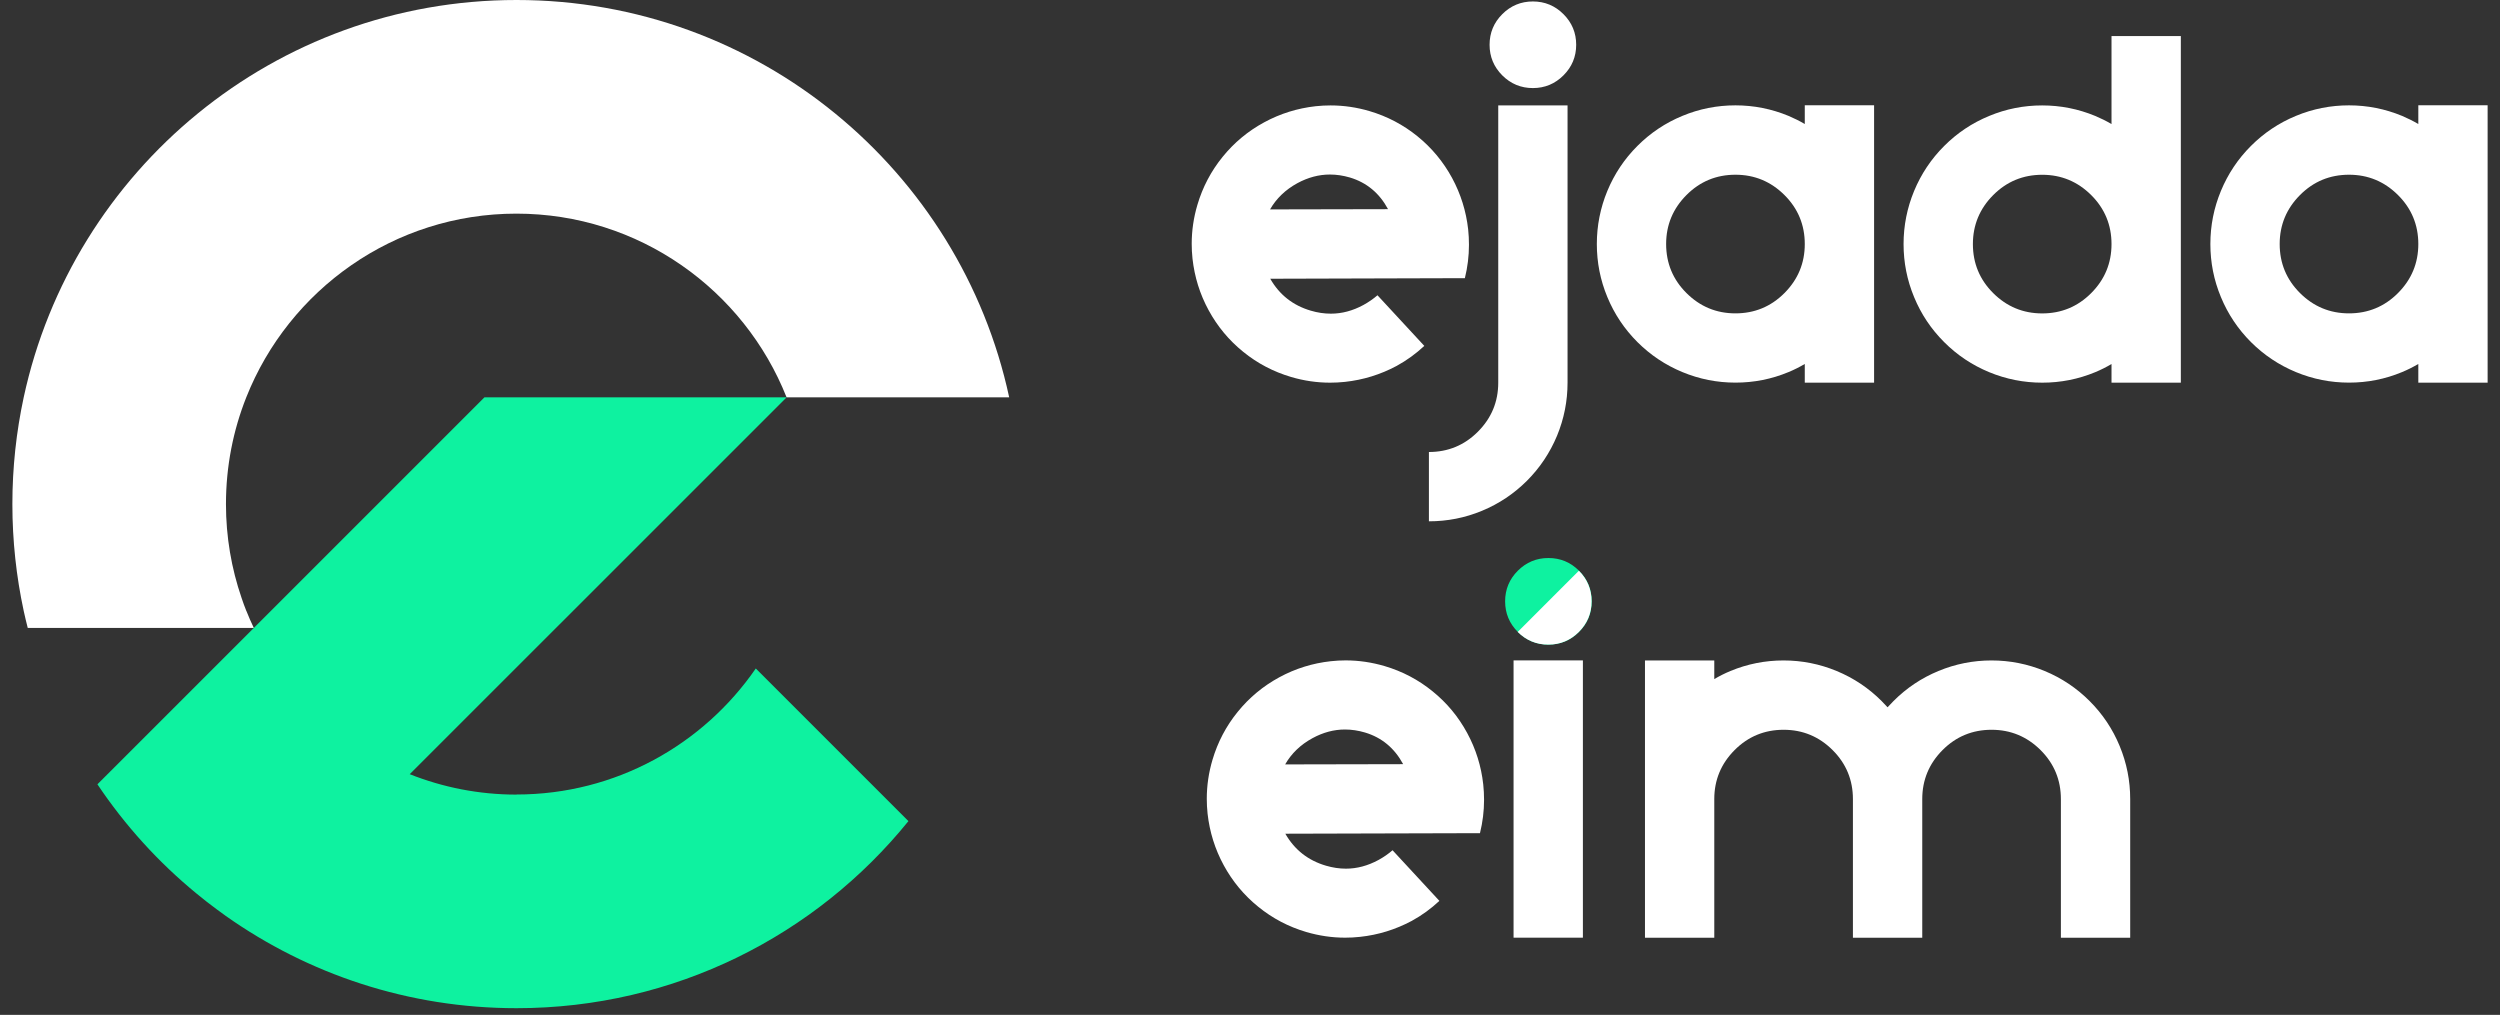 <svg width="101" height="41" viewBox="0 0 101 41" fill="none" xmlns="http://www.w3.org/2000/svg">
<rect x="0" y="0" width="101" height="41" fill="#333333" stroke="none"/>
<g clip-path="url(#clip0_1410_52175)">
<path d="M51.318 11.261C51.69 11.911 52.236 12.34 52.959 12.552C53.228 12.632 53.499 12.672 53.768 12.672C54.212 12.672 54.65 12.556 55.081 12.322C55.293 12.206 55.483 12.073 55.65 11.929L57.542 13.974C57.206 14.287 56.835 14.558 56.426 14.782C55.77 15.133 55.073 15.348 54.336 15.428C54.132 15.45 53.931 15.46 53.735 15.46C53.204 15.46 52.678 15.383 52.161 15.23C51.446 15.018 50.8 14.68 50.224 14.212C49.648 13.746 49.183 13.185 48.829 12.534C48.474 11.882 48.259 11.188 48.177 10.45C48.155 10.247 48.145 10.045 48.145 9.849C48.145 9.318 48.222 8.792 48.375 8.275C48.587 7.56 48.925 6.915 49.393 6.338C49.859 5.762 50.419 5.297 51.071 4.943C51.723 4.589 52.417 4.373 53.155 4.291C53.358 4.269 53.56 4.259 53.755 4.259C54.287 4.259 54.813 4.336 55.33 4.489C56.045 4.701 56.69 5.039 57.267 5.507C57.843 5.974 58.307 6.534 58.662 7.185C59.016 7.839 59.232 8.534 59.314 9.269C59.336 9.473 59.346 9.68 59.346 9.892C59.346 10.344 59.291 10.792 59.181 11.238L51.316 11.261H51.318ZM51.307 8.46L56.077 8.45C55.727 7.801 55.214 7.375 54.536 7.171C54.265 7.092 53.996 7.051 53.727 7.051C53.283 7.051 52.845 7.167 52.413 7.401C51.933 7.664 51.564 8.018 51.309 8.462L51.307 8.46Z" fill="white"/>
<path d="M63.329 15.46C63.329 16.204 63.187 16.919 62.904 17.605C62.618 18.291 62.215 18.896 61.69 19.422C61.164 19.947 60.559 20.352 59.873 20.636C59.187 20.921 58.472 21.061 57.728 21.061V18.261C58.5 18.261 59.162 17.988 59.708 17.44C60.254 16.892 60.529 16.232 60.529 15.46V4.259H63.329V15.46ZM61.928 3.558C61.447 3.558 61.034 3.387 60.692 3.045C60.35 2.703 60.179 2.289 60.179 1.809C60.179 1.328 60.35 0.914 60.692 0.572C61.034 0.23 61.447 0.059 61.928 0.059C62.409 0.059 62.822 0.23 63.164 0.572C63.507 0.914 63.678 1.328 63.678 1.809C63.678 2.289 63.507 2.703 63.164 3.045C62.822 3.387 62.409 3.558 61.928 3.558Z" fill="white"/>
<path d="M75.713 15.46H72.913V14.704C72.701 14.829 72.483 14.939 72.257 15.032C71.571 15.318 70.856 15.458 70.112 15.458C69.369 15.458 68.654 15.316 67.968 15.032C67.282 14.747 66.677 14.344 66.151 13.819C65.626 13.293 65.221 12.688 64.937 12.002C64.652 11.316 64.512 10.601 64.512 9.857C64.512 9.114 64.654 8.399 64.937 7.713C65.222 7.026 65.626 6.421 66.151 5.896C66.677 5.37 67.282 4.965 67.968 4.682C68.654 4.397 69.369 4.256 70.112 4.256C70.856 4.256 71.571 4.399 72.257 4.682C72.483 4.778 72.701 4.886 72.913 5.01V4.254H75.713V15.456V15.46ZM70.112 7.059C69.339 7.059 68.679 7.332 68.133 7.88C67.587 8.428 67.312 9.087 67.312 9.859C67.312 10.631 67.585 11.293 68.133 11.839C68.681 12.385 69.341 12.66 70.112 12.66C70.884 12.66 71.546 12.387 72.092 11.839C72.638 11.291 72.913 10.631 72.913 9.859C72.913 9.087 72.64 8.425 72.092 7.88C71.544 7.334 70.884 7.059 70.112 7.059Z" fill="white"/>
<path d="M85.305 14.707C85.094 14.831 84.876 14.941 84.65 15.035C83.963 15.32 83.249 15.46 82.505 15.46C81.762 15.46 81.047 15.318 80.361 15.035C79.674 14.75 79.069 14.347 78.544 13.821C78.018 13.296 77.613 12.691 77.33 12.004C77.045 11.318 76.904 10.603 76.904 9.86C76.904 9.116 77.047 8.401 77.33 7.715C77.615 7.029 78.018 6.424 78.544 5.898C79.069 5.373 79.674 4.968 80.361 4.685C81.047 4.399 81.762 4.259 82.505 4.259C83.249 4.259 83.963 4.401 84.65 4.685C84.876 4.78 85.094 4.888 85.305 5.012V1.458H88.106V15.46H85.305V14.705V14.707ZM82.505 12.662C83.277 12.662 83.939 12.389 84.485 11.841C85.031 11.293 85.305 10.634 85.305 9.862C85.305 9.09 85.033 8.428 84.485 7.882C83.937 7.336 83.277 7.061 82.505 7.061C81.733 7.061 81.071 7.334 80.525 7.882C79.98 8.43 79.705 9.09 79.705 9.862C79.705 10.634 79.978 11.296 80.525 11.841C81.073 12.387 81.733 12.662 82.505 12.662Z" fill="white"/>
<path d="M100.5 15.46H97.7V14.704C97.488 14.829 97.27 14.939 97.044 15.032C96.358 15.318 95.643 15.458 94.9 15.458C94.156 15.458 93.441 15.316 92.755 15.032C92.069 14.747 91.464 14.344 90.938 13.819C90.413 13.293 90.008 12.688 89.725 12.002C89.439 11.316 89.299 10.601 89.299 9.857C89.299 9.114 89.441 8.399 89.725 7.713C90.01 7.026 90.413 6.421 90.938 5.896C91.464 5.37 92.069 4.965 92.755 4.682C93.441 4.397 94.156 4.256 94.9 4.256C95.643 4.256 96.358 4.399 97.044 4.682C97.27 4.778 97.488 4.886 97.7 5.01V4.254H100.5V15.456V15.46ZM94.9 7.059C94.126 7.059 93.466 7.332 92.92 7.88C92.374 8.428 92.099 9.087 92.099 9.859C92.099 10.631 92.372 11.293 92.92 11.839C93.468 12.385 94.128 12.66 94.9 12.66C95.671 12.66 96.334 12.387 96.879 11.839C97.425 11.291 97.7 10.631 97.7 9.859C97.7 9.087 97.427 8.425 96.879 7.88C96.331 7.334 95.671 7.059 94.9 7.059Z" fill="white"/>
<path d="M51.927 33.682C52.3 34.332 52.846 34.762 53.569 34.974C53.837 35.053 54.108 35.094 54.377 35.094C54.821 35.094 55.259 34.977 55.691 34.743C55.903 34.627 56.092 34.495 56.259 34.35L58.151 36.395C57.815 36.709 57.444 36.98 57.035 37.204C56.379 37.554 55.683 37.77 54.945 37.849C54.742 37.872 54.54 37.882 54.344 37.882C53.813 37.882 53.288 37.804 52.77 37.652C52.055 37.44 51.41 37.102 50.833 36.633C50.257 36.167 49.793 35.607 49.438 34.955C49.084 34.303 48.868 33.609 48.786 32.872C48.764 32.668 48.754 32.466 48.754 32.271C48.754 31.739 48.831 31.214 48.984 30.697C49.196 29.982 49.534 29.336 50.002 28.76C50.469 28.183 51.029 27.719 51.681 27.364C52.332 27.01 53.027 26.794 53.764 26.713C53.968 26.69 54.169 26.68 54.365 26.68C54.897 26.68 55.422 26.758 55.939 26.91C56.654 27.122 57.3 27.46 57.876 27.929C58.453 28.395 58.917 28.955 59.271 29.607C59.626 30.261 59.842 30.955 59.923 31.69C59.945 31.894 59.956 32.102 59.956 32.314C59.956 32.766 59.901 33.214 59.791 33.66L51.925 33.682H51.927ZM51.917 30.882L56.687 30.872C56.336 30.222 55.823 29.796 55.145 29.593C54.874 29.513 54.605 29.472 54.336 29.472C53.892 29.472 53.455 29.588 53.023 29.823C52.542 30.085 52.173 30.44 51.919 30.884L51.917 30.882Z" fill="white"/>
<path d="M63.949 37.882H61.148V26.68H63.949V37.882Z" fill="white"/>
<path d="M69.255 27.436C69.467 27.311 69.685 27.201 69.911 27.108C70.598 26.823 71.312 26.682 72.056 26.682C72.799 26.682 73.514 26.825 74.2 27.108C74.887 27.393 75.492 27.796 76.017 28.322C76.097 28.401 76.178 28.487 76.257 28.574C76.337 28.487 76.418 28.403 76.498 28.322C77.023 27.796 77.628 27.391 78.314 27.108C79.001 26.823 79.716 26.682 80.459 26.682C81.202 26.682 81.917 26.825 82.604 27.108C83.29 27.393 83.895 27.796 84.42 28.322C84.946 28.847 85.351 29.452 85.634 30.138C85.919 30.825 86.06 31.54 86.06 32.283V37.884H83.26V32.283C83.26 31.511 82.987 30.849 82.439 30.303C81.891 29.758 81.231 29.483 80.459 29.483C79.687 29.483 79.025 29.755 78.479 30.303C77.934 30.851 77.659 31.511 77.659 32.283V37.884H74.858V32.283C74.858 31.511 74.585 30.849 74.037 30.303C73.49 29.758 72.83 29.483 72.058 29.483C71.286 29.483 70.624 29.755 70.078 30.303C69.532 30.851 69.257 31.511 69.257 32.283V37.884H66.457V26.682H69.257V27.438L69.255 27.436Z" fill="white"/>
<path d="M9.952 24.682C9.883 24.509 9.818 24.334 9.759 24.155C9.351 22.967 9.129 21.692 9.129 20.367C9.129 18.843 9.419 17.387 9.95 16.051C11.673 11.707 15.915 8.631 20.863 8.631C25.81 8.631 30.054 11.707 31.777 16.051H40.771C38.795 6.874 30.634 0 20.867 0C11.099 0 2.938 6.874 0.958 16.051C0.659 17.442 0.5 18.886 0.5 20.367C0.5 21.847 0.659 23.291 0.958 24.682C1.009 24.915 1.062 25.14 1.121 25.369H10.254C10.146 25.145 10.046 24.912 9.954 24.682H9.952Z" fill="white"/>
<path d="M20.866 32.102C19.345 32.102 17.889 31.808 16.553 31.277L23.149 24.682L31.781 16.051H19.573L10.255 25.369L3.936 31.686C5.048 33.346 6.398 34.835 7.938 36.098C8.215 36.33 8.498 36.546 8.787 36.76C8.897 36.843 9.007 36.922 9.119 37.002C12.441 39.35 16.494 40.731 20.868 40.731C27.259 40.731 32.966 37.786 36.701 33.173L30.534 27.006C28.418 30.079 24.872 32.098 20.866 32.098V32.102Z" fill="#0EF2A0"/>
<path d="M62.556 26.043C62.075 26.043 61.662 25.872 61.32 25.53C60.978 25.188 60.807 24.774 60.807 24.293C60.807 23.813 60.978 23.399 61.32 23.057C61.662 22.715 62.075 22.544 62.556 22.544C63.037 22.544 63.45 22.715 63.792 23.057C64.135 23.399 64.306 23.813 64.306 24.293C64.306 24.774 64.135 25.188 63.792 25.53C63.45 25.872 63.037 26.043 62.556 26.043Z" fill="#0EF2A0"/>
<path d="M63.787 23.057C64.129 23.399 64.3 23.813 64.3 24.293C64.3 24.774 64.129 25.188 63.787 25.53C63.445 25.872 63.031 26.043 62.551 26.043C62.07 26.043 61.657 25.872 61.315 25.53L63.787 23.057Z" fill="white"/>
</g>
<defs>
<clipPath id="clip0_1410_52175">
<rect width="100" height="40.733" fill="white" transform="translate(0.5)"/>
</clipPath>
</defs>
</svg>
